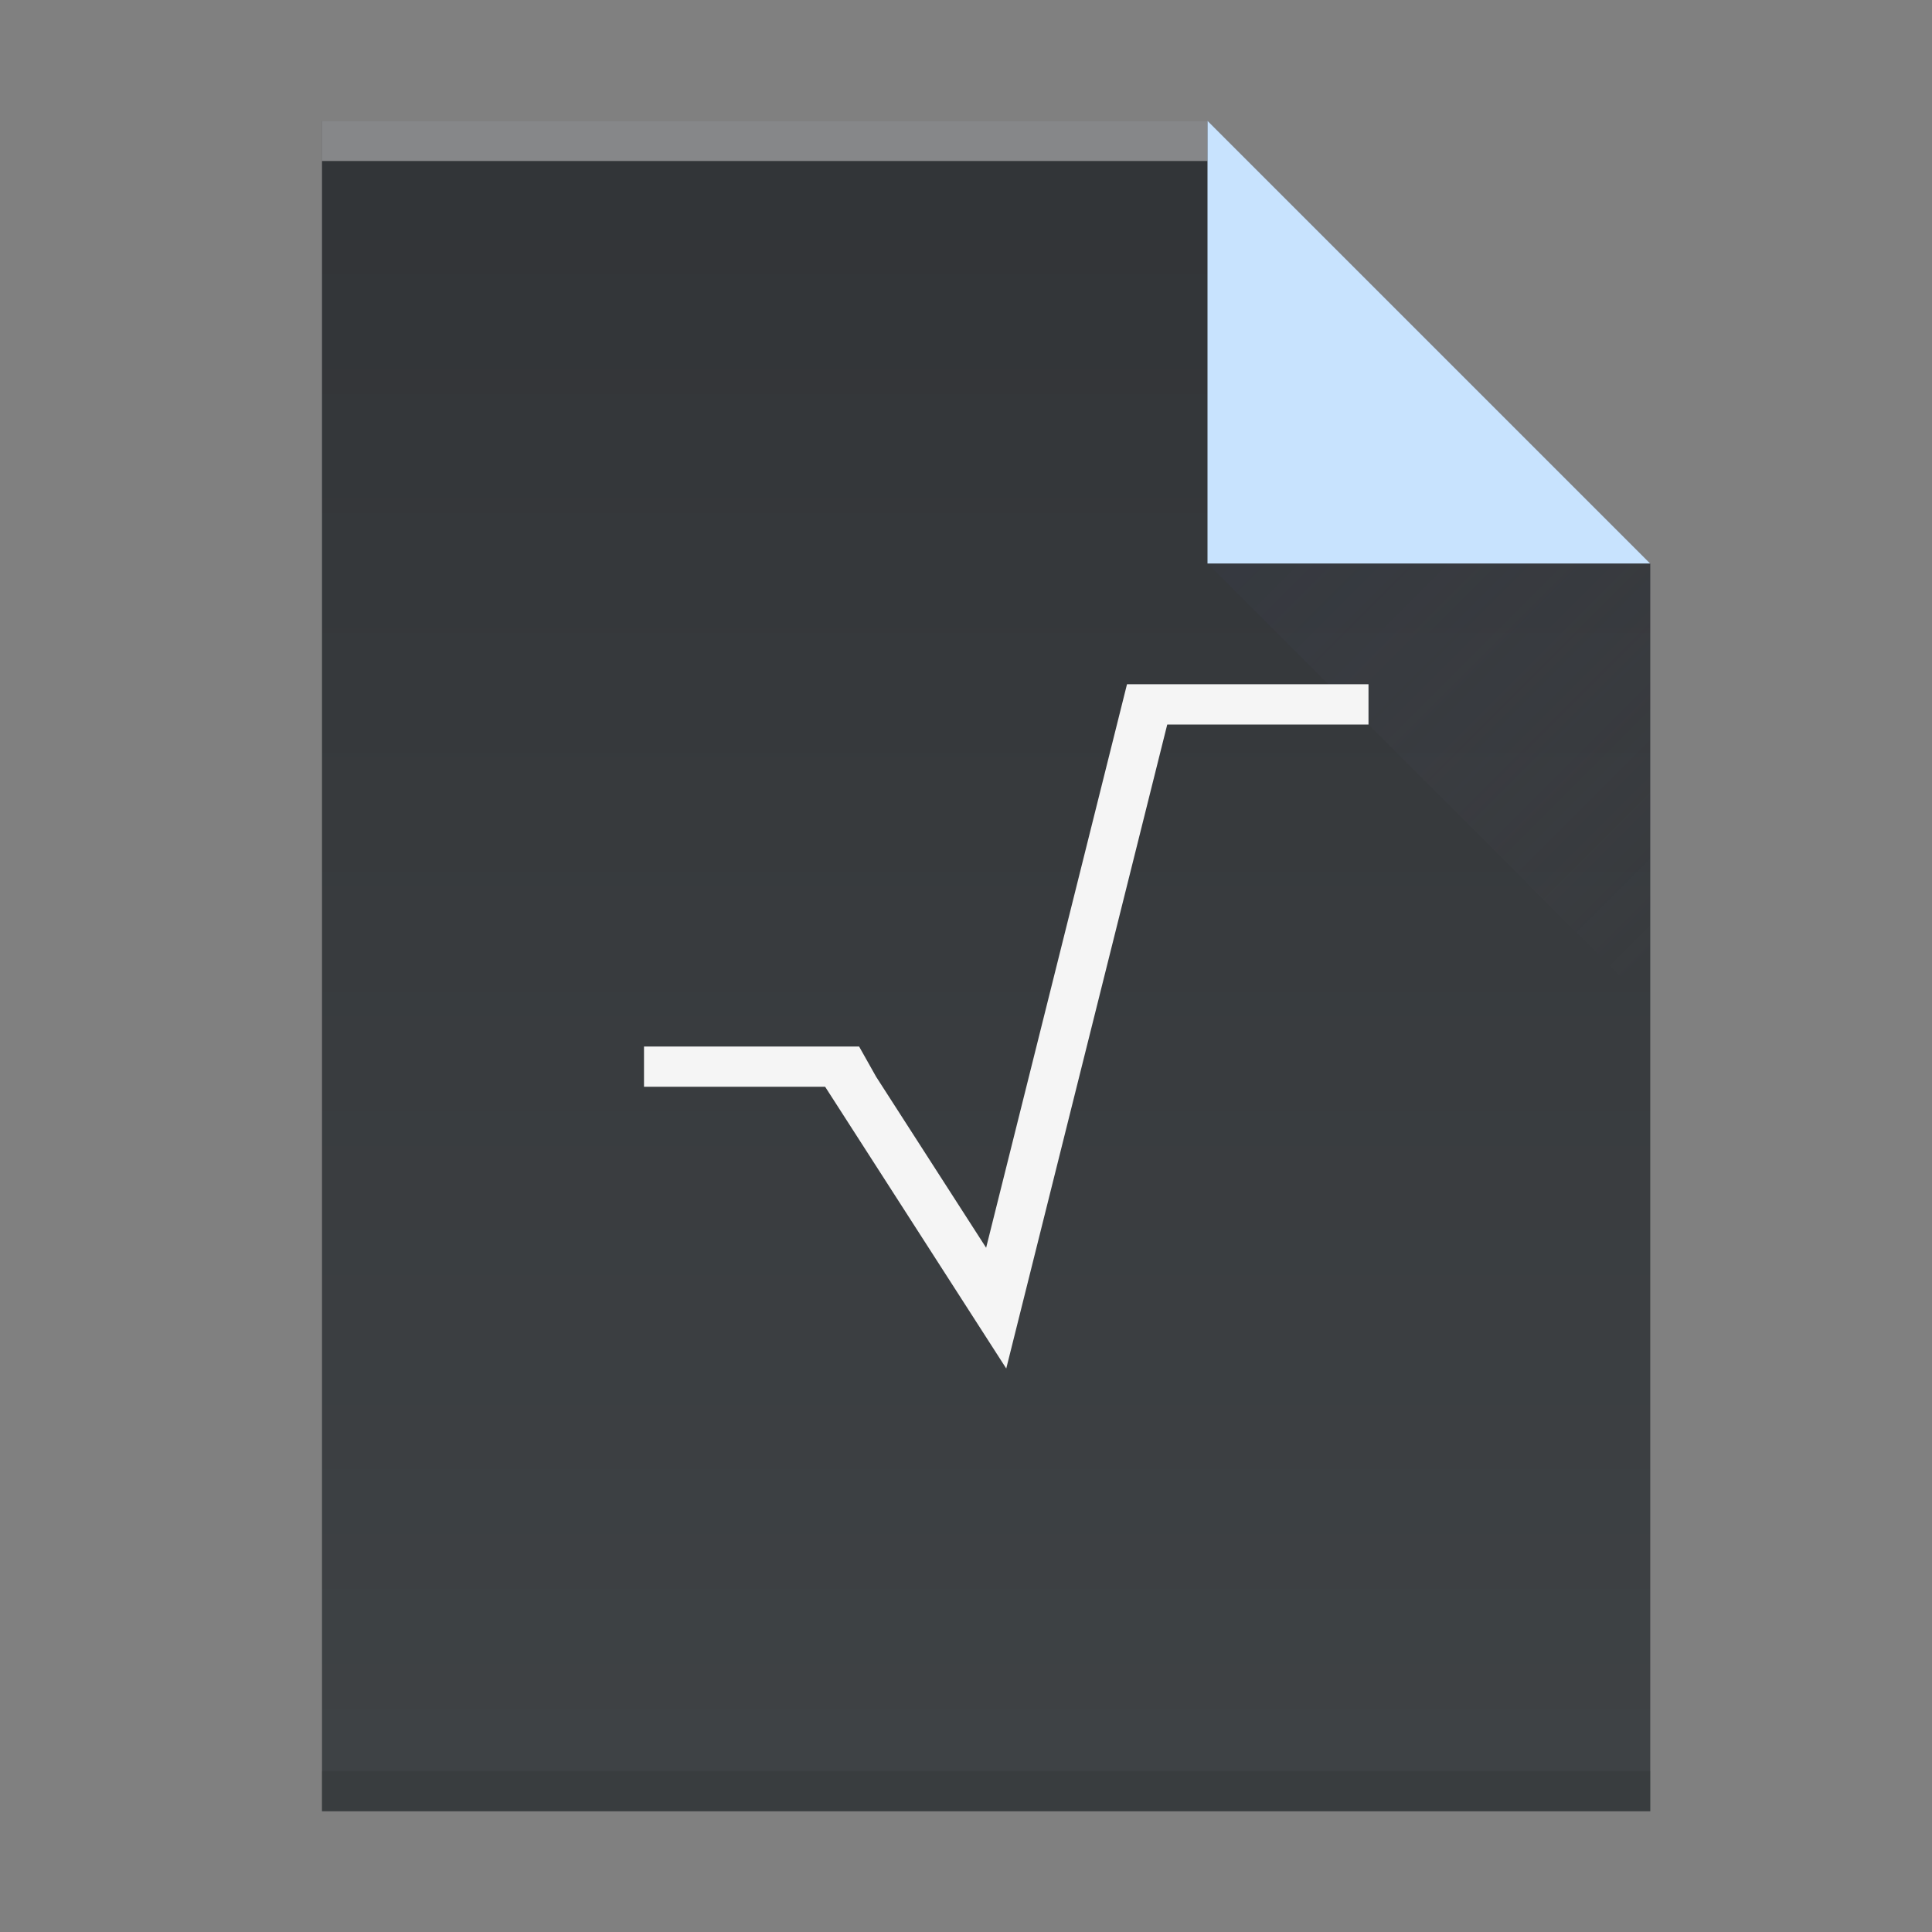 <svg height="48" width="48" xmlns="http://www.w3.org/2000/svg" xmlns:xlink="http://www.w3.org/1999/xlink"><rect width="100%" height="100%" fill="#808080" stroke="none"/><linearGradient id="a" gradientTransform="matrix(2.036 0 0 -1.931 -1185.964 1528.461)" gradientUnits="userSpaceOnUse" x1="408.571" x2="408.571" y1="543.798" y2="503.798"><stop offset="0" stop-color="#2a2c2f"/><stop offset="1" stop-color="#424649"/></linearGradient><linearGradient id="b" gradientTransform="matrix(1.5 0 0 -1.5 -191.786 1321.495)" gradientUnits="userSpaceOnUse" spreadMethod="pad" x1="420.571" x2="420.571" y1="513.798" y2="501.798"><stop offset="0" stop-color="#c8e3fe"/><stop offset="1" stop-color="#fff"/></linearGradient><linearGradient id="c" gradientTransform="matrix(0 -.724 -.724 0 437.52 552.401)" gradientUnits="userSpaceOnUse" x1="54" x2="39.5" y1="31" y2="16.5"><stop offset="0" stop-color="#383e51"/><stop offset="1" stop-color="#655c6f" stop-opacity="0"/></linearGradient><g transform="translate(-384.571 -499.798)"><path d="m392.571 544.798v-42l22-0 11 11-0 20.862v10.138h-10.5z" fill="url(#a)" stroke-width="1.5"/><path d="m392.571 543.798h33l-0 1h-33z" fill="#2e3132" fill-opacity=".294" stroke-width="1.817"/><path d="m392.571 502.798 22-0.0 0 1-22.0 0z" fill="#fff" fill-opacity=".41" stroke-width="1.239"/><g stroke-width="1.5"><path d="m425.571 513.798-11-11.0 0 11z" fill="url(#b)" fill-rule="evenodd"/><path d="m425.571 524.798-11-11h11z" fill="url(#c)" fill-rule="evenodd" opacity=".2"/><path d="m412.571 516.798-3.5 14-2.734-4.25-.422-.75h-.844-4.5v1h4.5l4.5 7 4-16h5v-1h-4.5z" fill="#f5f5f5"/></g></g></svg>